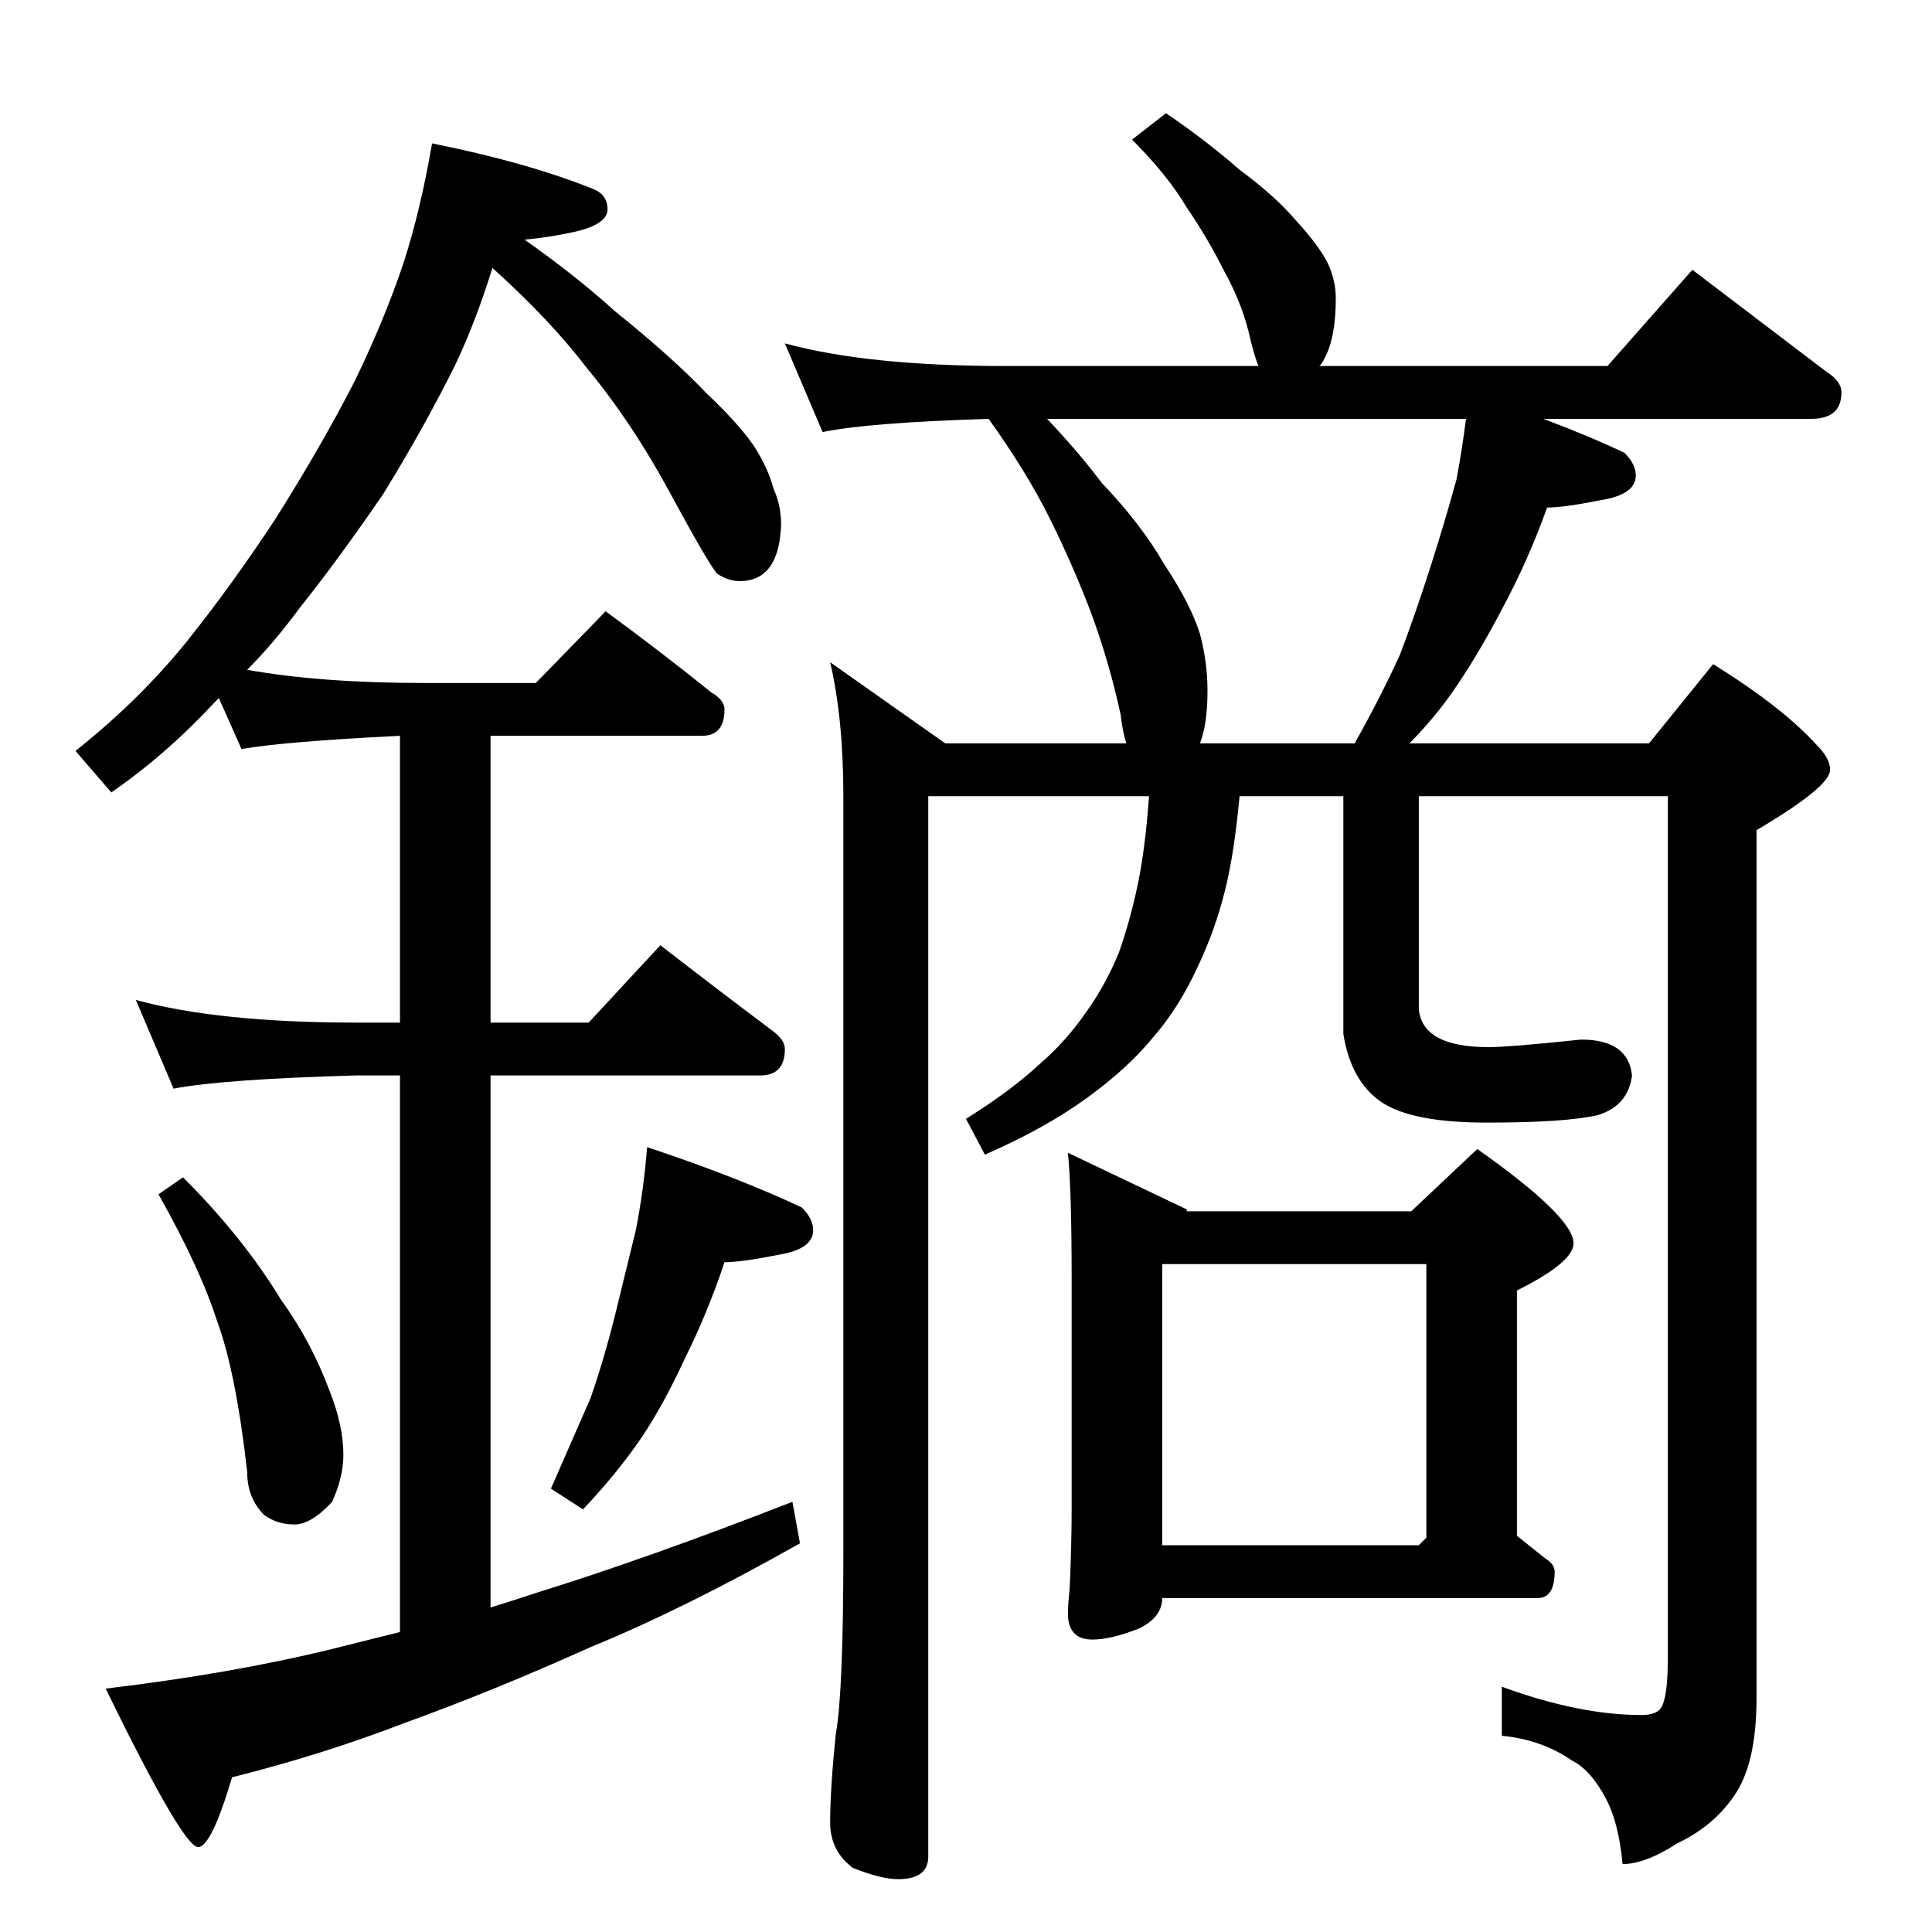 <?xml version="1.0" standalone="no"?>
<!DOCTYPE svg PUBLIC "-//W3C//DTD SVG 1.1//EN" "http://www.w3.org/Graphics/SVG/1.1/DTD/svg11.dtd" >
<svg xmlns="http://www.w3.org/2000/svg" xmlns:xlink="http://www.w3.org/1999/xlink" version="1.1" viewBox="0 -204 1024 1024">
  <g transform="matrix(1 0 0 -1 0 820)">
   <path fill="currentColor"
d="M229 948q50 -10 85 -24q8 -3 8 -11t-18 -12q-14 -3 -26 -4q27 -19 48 -38q31 -25 48 -43q18 -17 26 -29q7 -11 10 -22q4 -9 4 -19q-1 -30 -22 -30q-6 0 -12 4q-5 6 -25 43t-44 66q-19 25 -50 53q-9 -29 -20 -52q-17 -34 -38 -68q-24 -35 -44 -60q-14 -19 -28 -33
q39 -7 94 -7h59l37 38q30 -22 56 -43q7 -4 7 -9q0 -14 -12 -14h-112v-152h52l38 41q31 -24 59 -45q7 -5 7 -10q0 -14 -13 -14h-143v-282q13 4 25 8q58 18 135 48l4 -22q-62 -35 -111 -55q-51 -23 -98 -40q-44 -17 -92 -29q-11 -37 -18 -37q-8 0 -49 84q67 8 120 21l36 9v295
h-23q-71 -2 -97 -7l-20 47q44 -12 117 -12h23v152q-61 -3 -84 -7l-12 27l-2 -2q-26 -28 -55 -48l-19 22q34 27 59 58q24 30 47 65q24 38 42 73q16 33 26 63q9 28 15 63zM97 400q32 -32 52 -65q16 -22 26 -49q7 -18 7 -33q0 -12 -6 -25q-11 -12 -20 -12t-16 5q-9 9 -9 23
q-6 53 -16 80q-9 28 -31 67zM343 416q48 -16 82 -32q6 -6 6 -12q0 -10 -18 -13q-20 -4 -29 -4q-9 -27 -21 -51q-11 -24 -23 -42q-13 -19 -31 -38l-17 11l21 48q7 20 13 44l11 45q4 20 6 44zM416 842q44 -12 117 -12h134q-2 5 -4 13q-4 19 -14 37q-9 18 -20 34q-10 17 -29 36
l18 14q22 -15 39 -30q19 -14 30 -27q12 -13 17 -23q4 -9 4 -18q0 -21 -6 -32q-2 -4 -3 -4h153l45 51l71 -54q8 -5 8 -11q0 -14 -16 -14h-142q24 -9 43 -18q6 -6 6 -12q0 -10 -18 -13q-20 -4 -29 -4q-10 -28 -24 -54q-13 -25 -27 -45q-10 -14 -22 -26h127l34 42
q37 -23 55 -43q7 -7 7 -13q0 -9 -39 -32v-460q0 -35 -12 -52q-11 -16 -30 -25q-17 -11 -29 -11q-2 22 -9 35q-8 15 -18 20q-16 11 -37 13v26q41 -15 74 -15q9 0 11 5q3 6 3 26v456h-132v-113q2 -20 37 -20q11 0 49 4q25 0 27 -19q-2 -16 -18 -21q-17 -4 -59 -4q-40 0 -56 11
t-20 36v126h-55q-3 -32 -8 -51q-5 -20 -14 -39q-10 -22 -24 -38q-13 -16 -35 -32t-54 -30l-10 19q24 15 39 29q14 12 25 28q10 14 17 31q6 17 10 36t6 47h-117v-562q0 -12 -16 -12q-9 0 -24 6q-12 9 -12 24q0 18 3 47q4 22 4 97v400q0 41 -7 71l61 -43h96q-2 6 -3 15
q-6 28 -16 55q-10 26 -22 50t-32 52q-64 -2 -88 -7zM636 630h82q14 25 24 47q8 21 16 46t14 47q3 16 5 32h-222q17 -18 29 -34q21 -22 33 -43q14 -21 19 -37q4 -15 4 -30q0 -18 -4 -28zM566 413l63 -30v-1h119l35 33q51 -36 51 -50q0 -10 -30 -25v-130l15 -12q5 -3 5 -7
q0 -14 -9 -14h-199q0 -10 -12 -16q-15 -6 -25 -6q-13 0 -13 14q0 4 1 14q1 23 1 42v120q0 49 -2 68zM616 205h136l4 4v145h-140v-149z" />
  </g>

</svg>
